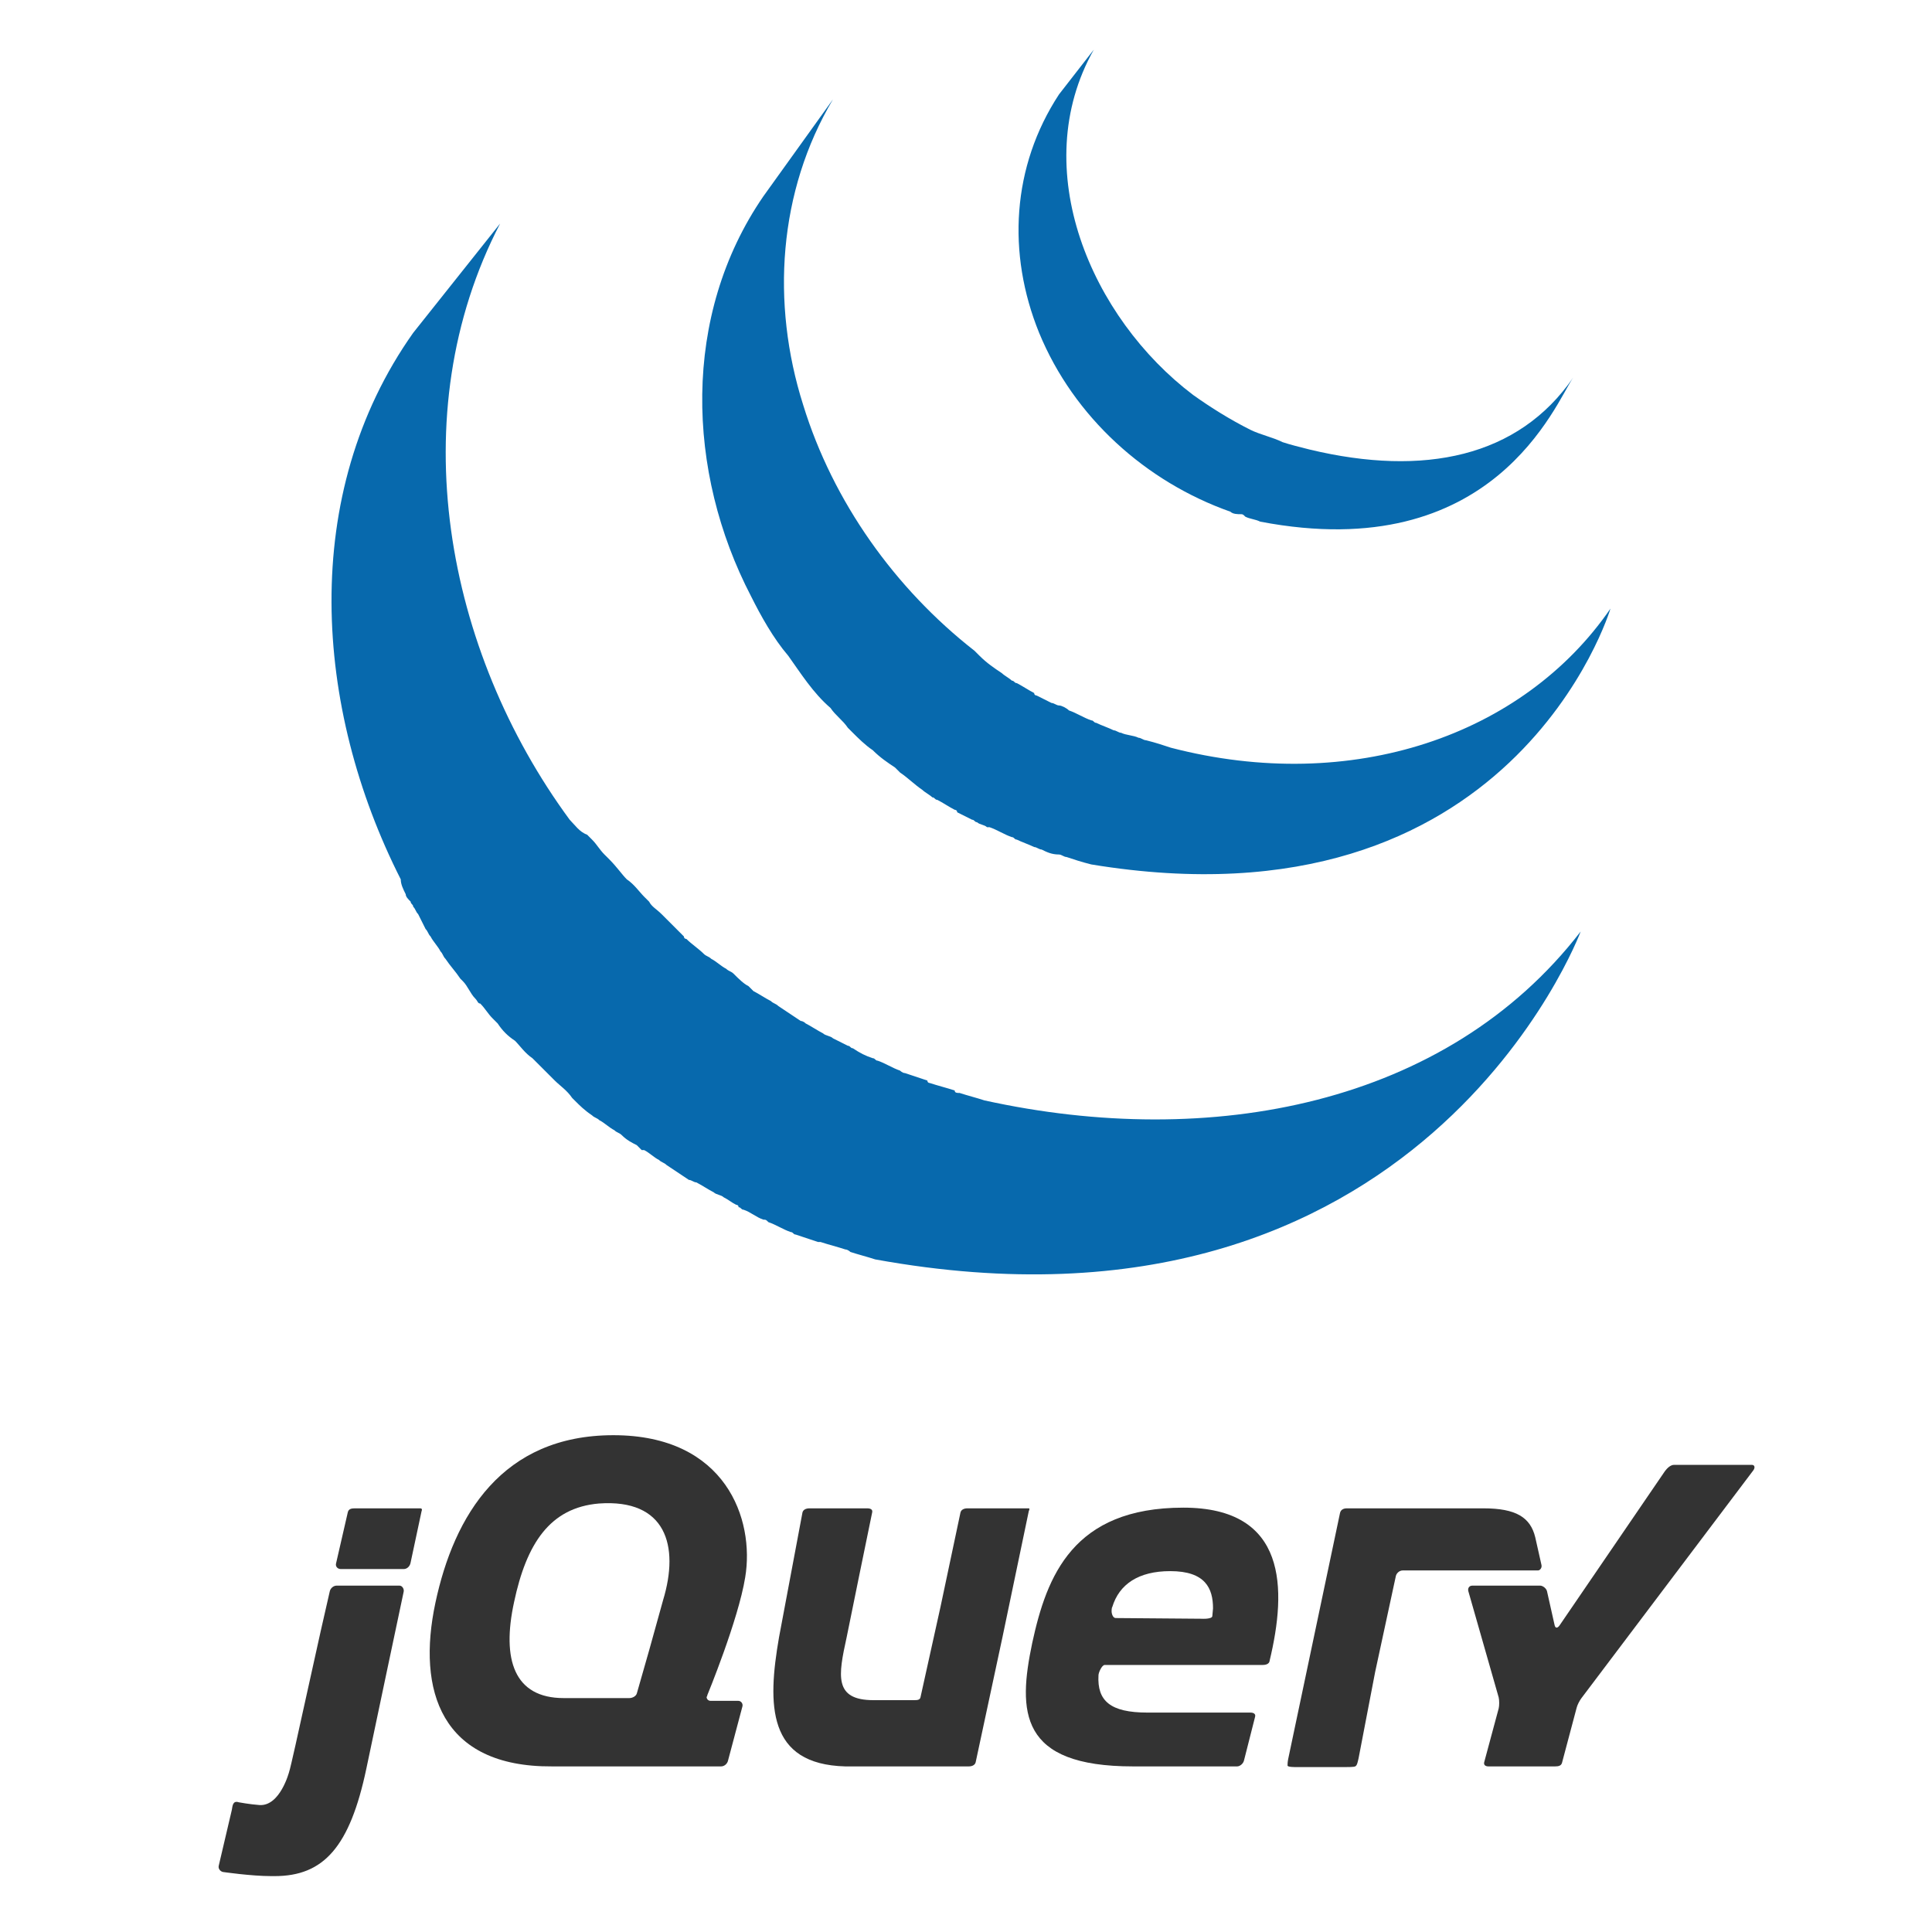 <svg xmlns="http://www.w3.org/2000/svg"
     xmlns:xlink="http://www.w3.org/1999/xlink"
     viewBox="0 0 140 140">

<defs>
<style type="text/css"><![CDATA[

rect {
fill: rgb(255, 255, 255);
}

g:nth-of-type(1) path {
fill: rgb(7, 105, 173);
}

g:nth-of-type(2) path {
fill: rgb(51, 51, 51);
}

g:nth-of-type(1) {
transform: translate(24px, 0) scale(1.8);
}

g:nth-of-type(2) {
transform: translate(-12px, 104px) scale(0.5);
}

]]></style>
</defs>

<rect width="140" height="140" />

<g>
<path d="M3.3,13.4c-4.6,6.5-4,15.1-0.5,22C2.8,35.6,2.9,35.8,3,36c0,0.1,0.1,0.2,0.2,0.3c0,0.1,0.1,0.1,0.1,0.2 c0.1,0.1,0.1,0.2,0.2,0.3c0.1,0.2,0.2,0.4,0.3,0.6c0.1,0.1,0.1,0.2,0.2,0.3c0.1,0.2,0.3,0.4,0.4,0.6c0.1,0.1,0.1,0.2,0.2,0.3 c0.2,0.3,0.4,0.5,0.6,0.8c0,0,0,0,0,0c0,0,0.1,0.1,0.1,0.1c0.2,0.2,0.3,0.5,0.5,0.7c0.1,0.1,0.1,0.2,0.2,0.2 c0.2,0.2,0.3,0.4,0.5,0.6c0.1,0.1,0.1,0.1,0.2,0.2c0.2,0.3,0.4,0.5,0.7,0.7c0,0,0,0,0,0c0,0,0,0,0,0c0.2,0.2,0.4,0.5,0.7,0.7 c0.1,0.1,0.1,0.1,0.2,0.2c0.2,0.2,0.3,0.3,0.5,0.5c0.1,0.1,0.1,0.1,0.2,0.2c0.2,0.2,0.5,0.4,0.7,0.7c0,0,0,0,0,0 c0,0,0.1,0.1,0.1,0.1c0.2,0.2,0.4,0.4,0.7,0.6c0.1,0.1,0.2,0.1,0.3,0.2c0.2,0.1,0.4,0.3,0.6,0.4c0.1,0.1,0.2,0.1,0.3,0.2 c0.2,0.2,0.4,0.3,0.6,0.4c0.1,0.1,0.1,0.1,0.2,0.2c0,0,0,0,0.1,0c0.2,0.1,0.4,0.3,0.6,0.4c0.1,0.1,0.2,0.1,0.3,0.2 c0.3,0.2,0.6,0.4,0.9,0.6c0.1,0,0.2,0.1,0.3,0.1c0.2,0.1,0.5,0.3,0.7,0.4c0.1,0.1,0.3,0.1,0.4,0.2c0.2,0.1,0.3,0.2,0.5,0.3 c0,0,0.1,0,0.1,0.1c0.1,0,0.1,0.1,0.2,0.1c0.3,0.1,0.5,0.3,0.8,0.4c0.1,0,0.1,0,0.2,0.1c0.3,0.1,0.6,0.3,0.9,0.4 c0.1,0,0.1,0.1,0.2,0.1c0.3,0.1,0.6,0.2,0.9,0.3c0,0,0.1,0,0.1,0c0.3,0.1,0.7,0.2,1,0.3c0.1,0,0.2,0.1,0.2,0.1 c0.3,0.1,0.7,0.2,1,0.3c22,4,28.4-13.2,28.4-13.2c-5.4,7-14.9,8.8-24,6.8c-0.3-0.1-0.7-0.2-1-0.3c-0.1,0-0.2,0-0.2-0.1 c-0.3-0.1-0.7-0.2-1-0.3c0,0-0.1,0-0.1-0.1c-0.3-0.1-0.6-0.2-0.9-0.3c-0.1,0-0.2-0.1-0.2-0.1c-0.3-0.1-0.6-0.3-0.9-0.4 c-0.1,0-0.1-0.1-0.2-0.1c-0.3-0.1-0.5-0.2-0.8-0.4c-0.1,0-0.1-0.1-0.2-0.1c-0.2-0.1-0.4-0.2-0.6-0.3c-0.1-0.1-0.3-0.1-0.4-0.2 c-0.2-0.1-0.5-0.3-0.7-0.4c-0.1-0.1-0.2-0.1-0.2-0.1c-0.3-0.2-0.6-0.4-0.9-0.6c-0.1-0.1-0.2-0.1-0.3-0.2c-0.2-0.1-0.5-0.3-0.7-0.4 c-0.1-0.1-0.1-0.1-0.2-0.2c-0.2-0.1-0.4-0.3-0.6-0.5c-0.1-0.1-0.2-0.1-0.3-0.2c-0.2-0.1-0.4-0.3-0.6-0.4c-0.1-0.1-0.2-0.1-0.3-0.2 c-0.2-0.2-0.5-0.4-0.7-0.6c0,0-0.1,0-0.1-0.1c-0.2-0.2-0.5-0.5-0.7-0.7c-0.1-0.1-0.1-0.1-0.2-0.2c-0.2-0.2-0.4-0.3-0.5-0.5 c-0.1-0.1-0.1-0.1-0.2-0.2c-0.2-0.2-0.4-0.5-0.7-0.7c0,0,0,0,0,0c-0.2-0.2-0.4-0.5-0.7-0.8c-0.1-0.1-0.1-0.1-0.2-0.2 c-0.2-0.2-0.3-0.4-0.5-0.6c-0.1-0.1-0.1-0.1-0.2-0.2C10,33.5,9.8,33.2,9.6,33c-5-6.8-6.8-16.3-2.8-24" />
<path d="M17.4,7.9C14.1,12.7,14.3,19,16.9,24c0.4,0.8,0.9,1.7,1.5,2.4c0.5,0.7,1,1.5,1.7,2.1 c0.2,0.3,0.5,0.5,0.7,0.8c0.1,0.1,0.1,0.1,0.2,0.2c0.2,0.2,0.5,0.5,0.8,0.7c0,0,0,0,0,0c0,0,0,0,0,0c0.3,0.3,0.6,0.5,0.9,0.7 c0.1,0.1,0.1,0.1,0.2,0.2c0.3,0.2,0.6,0.5,0.9,0.7c0,0,0,0,0,0c0.1,0.1,0.3,0.2,0.4,0.3c0.1,0,0.1,0.1,0.2,0.1 c0.2,0.1,0.5,0.3,0.7,0.4c0,0,0.1,0,0.1,0.1c0.2,0.1,0.4,0.2,0.6,0.3c0.1,0,0.1,0.1,0.2,0.1c0.1,0.1,0.3,0.1,0.4,0.2c0,0,0,0,0.1,0 c0.3,0.1,0.6,0.3,0.9,0.4c0.1,0,0.1,0.1,0.2,0.1c0.2,0.1,0.5,0.2,0.7,0.3c0.1,0,0.2,0.1,0.3,0.1c0.2,0.1,0.4,0.2,0.7,0.2 c0.1,0,0.2,0.1,0.3,0.1c0.3,0.1,0.6,0.2,1,0.3c17,2.8,20.9-10.3,20.9-10.3c-3.5,5.1-10.4,7.5-17.7,5.6c-0.3-0.1-0.6-0.2-1-0.3 c-0.1,0-0.2-0.1-0.3-0.1c-0.2-0.1-0.5-0.1-0.7-0.2c-0.1,0-0.2-0.1-0.3-0.1c-0.2-0.1-0.5-0.2-0.7-0.3c-0.1,0-0.1-0.1-0.2-0.1 c-0.3-0.1-0.6-0.3-0.9-0.4c-0.1-0.1-0.3-0.2-0.4-0.2c-0.1,0-0.2-0.1-0.3-0.1c-0.2-0.1-0.4-0.2-0.6-0.3c0,0-0.1,0-0.1-0.1 c-0.2-0.1-0.5-0.3-0.7-0.4c-0.1,0-0.1-0.1-0.2-0.1c-0.1-0.1-0.3-0.2-0.4-0.3c-0.3-0.2-0.6-0.4-0.9-0.7c-0.1-0.1-0.1-0.1-0.2-0.2 c-3.2-2.5-5.7-6-6.9-9.9c-1.3-4.1-1-8.6,1.2-12.3" />
<path d="M29.3,3.8c-1.9,2.9-2.1,6.4-0.8,9.6c1.4,3.4,4.3,6,7.7,7.2c0.1,0.1,0.3,0.1,0.4,0.1c0.1,0,0.1,0,0.2,0.1 c0.2,0.1,0.4,0.1,0.6,0.2c9.4,1.8,11.9-4.8,12.6-5.8c-2.2,3.2-6,4-10.6,2.9c-0.4-0.1-0.8-0.2-1.1-0.3c-0.4-0.2-0.9-0.3-1.3-0.5 c-0.8-0.4-1.6-0.9-2.3-1.4c-4.1-3.1-6.7-9.1-4-13.9" />
</g>

<g>
<path d="M247.4,18.8l-0.9-4c-0.7-2.9-2.8-4.2-7.5-4.2h-19.8c-0.5,0-0.9,0.2-1,0.7l-7.5,35.6c-0.1,0.5-0.1,0.8-0.1,1 c0.1,0.2,0.9,0.2,1.4,0.2h6.9c0.5,0,1.3,0,1.5-0.1c0.3-0.1,0.4-0.8,0.5-1.2l2.4-12.5l3-13.9c0.1-0.4,0.5-0.8,1-0.8l19.6,0 C247.2,19.6,247.5,19.2,247.4,18.8" />
<path d="M275.3,4.3c-0.5,0-8.7,0-8.7,0c-0.5,0-1,0.5-1.3,0.9L250,27.6c-0.3,0.4-0.6,0.4-0.7-0.1l-1.1-4.9 c-0.1-0.4-0.6-0.8-1-0.8h-9.8c-0.5,0-0.7,0.4-0.6,0.8l4.4,15.4c0.1,0.4,0.1,1.2,0,1.6l-2.1,7.8c-0.1,0.4,0.2,0.6,0.6,0.6h9.7 c0.5,0,0.9-0.1,1-0.6l2.1-7.9c0.1-0.4,0.4-1,0.7-1.4l24.9-33c0.3-0.4,0.2-0.8-0.2-0.8L275.3,4.3z" />
<path d="M173.1,10.6h-8.9c-0.5,0-0.9,0.2-1,0.6l-2.9,13.7L157.4,38c-0.1,0.4-0.5,0.4-1,0.4h-5.8 c-5.8,0-5.1-3.6-3.9-9.1c0-0.1,3.7-18.1,3.7-18.1c0.1-0.4-0.2-0.6-0.7-0.6h-8.4c-0.5,0-0.9,0.2-1,0.6l-3.4,18.1 c-1.7,9.8-1.7,18.4,9.6,18.7c0.2,0,17.9,0,17.9,0c0.5,0,0.9-0.2,1-0.6l3.9-18.2l3.8-18.2C173.1,11,173.3,10.6,173.1,10.6z" />
<path d="M84.9,10.6h-9.5c-0.5,0-0.9,0.1-1,0.6l-1.7,7.4c-0.1,0.4,0.2,0.8,0.7,0.8h9.1c0.5,0,0.9-0.4,1-0.9l1.6-7.5 C85.1,11,85.3,10.6,84.9,10.6z" />
<path d="M72.8,21.8c-0.5,0-0.9,0.4-1,0.8l-1.3,5.7l-2.9,13.1c0,0-1.5,6.9-1.7,7.4c0,0-1.3,5-4.3,4.8 c-1.4-0.1-3-0.4-3-0.4h0c-0.9-0.3-0.9,0.6-1,1.1l-1.9,8.1c-0.1,0.4,0.2,0.8,0.6,0.9c0,0,4.1,0.6,7,0.6h0.5c7.1,0,10.9-4.2,13.3-15.6 L79.9,35l2.6-12.3c0.1-0.4-0.2-0.9-0.6-0.9" />
<path d="M195.5,10.5c-16,0-19.8,9.9-21.9,19.6c-2.1,10-1.9,17.9,14.6,17.9h0.6c6.6,0,14.5,0,14.5,0 c0.4,0,0.9-0.4,1-0.9l1.6-6.3c0.1-0.4-0.2-0.6-0.7-0.6h-14.9c-5.4,0-7.3-1.7-7.1-5.4c0-0.4,0.5-1.5,0.9-1.5h22.9c1,0,1-0.6,1-0.6 C210.5,22.3,210.6,10.5,195.5,10.5 M199.7,26.2c0,0.5-1.6,0.4-1.6,0.4l-12.4-0.1c-0.4,0-0.6-0.6-0.6-1c0,0,0-0.5,0.1-0.6 c1-3.3,3.8-5.2,8.4-5.2c5.1,0,6.2,2.5,6.2,5.4" />
<path d="M126.5,37.7c0,0,4.5-10.9,5.5-17.1c1.4-8.4-2.8-20.6-19.1-20.6C96.8,0,89.8,11.6,87.1,24.3 C84.4,37,87.9,48.1,104,48l24.5,0c0.5,0,0.9-0.4,1-0.8l2.1-7.9c0.1-0.4-0.2-0.8-0.6-0.8l-2,0l-2,0c-0.4,0-0.6-0.3-0.6-0.6 C126.5,37.9,126.5,37.8,126.5,37.7 M118.1,31.1l-1.8,6.3c-0.1,0.4-0.6,0.7-1.1,0.7h-9.5c-7.2,0-9-5.6-7.2-13.9 c1.8-8.5,5.2-13.7,12.3-14.3c9.7-0.7,11.7,6.1,9.3,14L118.1,31.1z" />
</g>

</svg>
